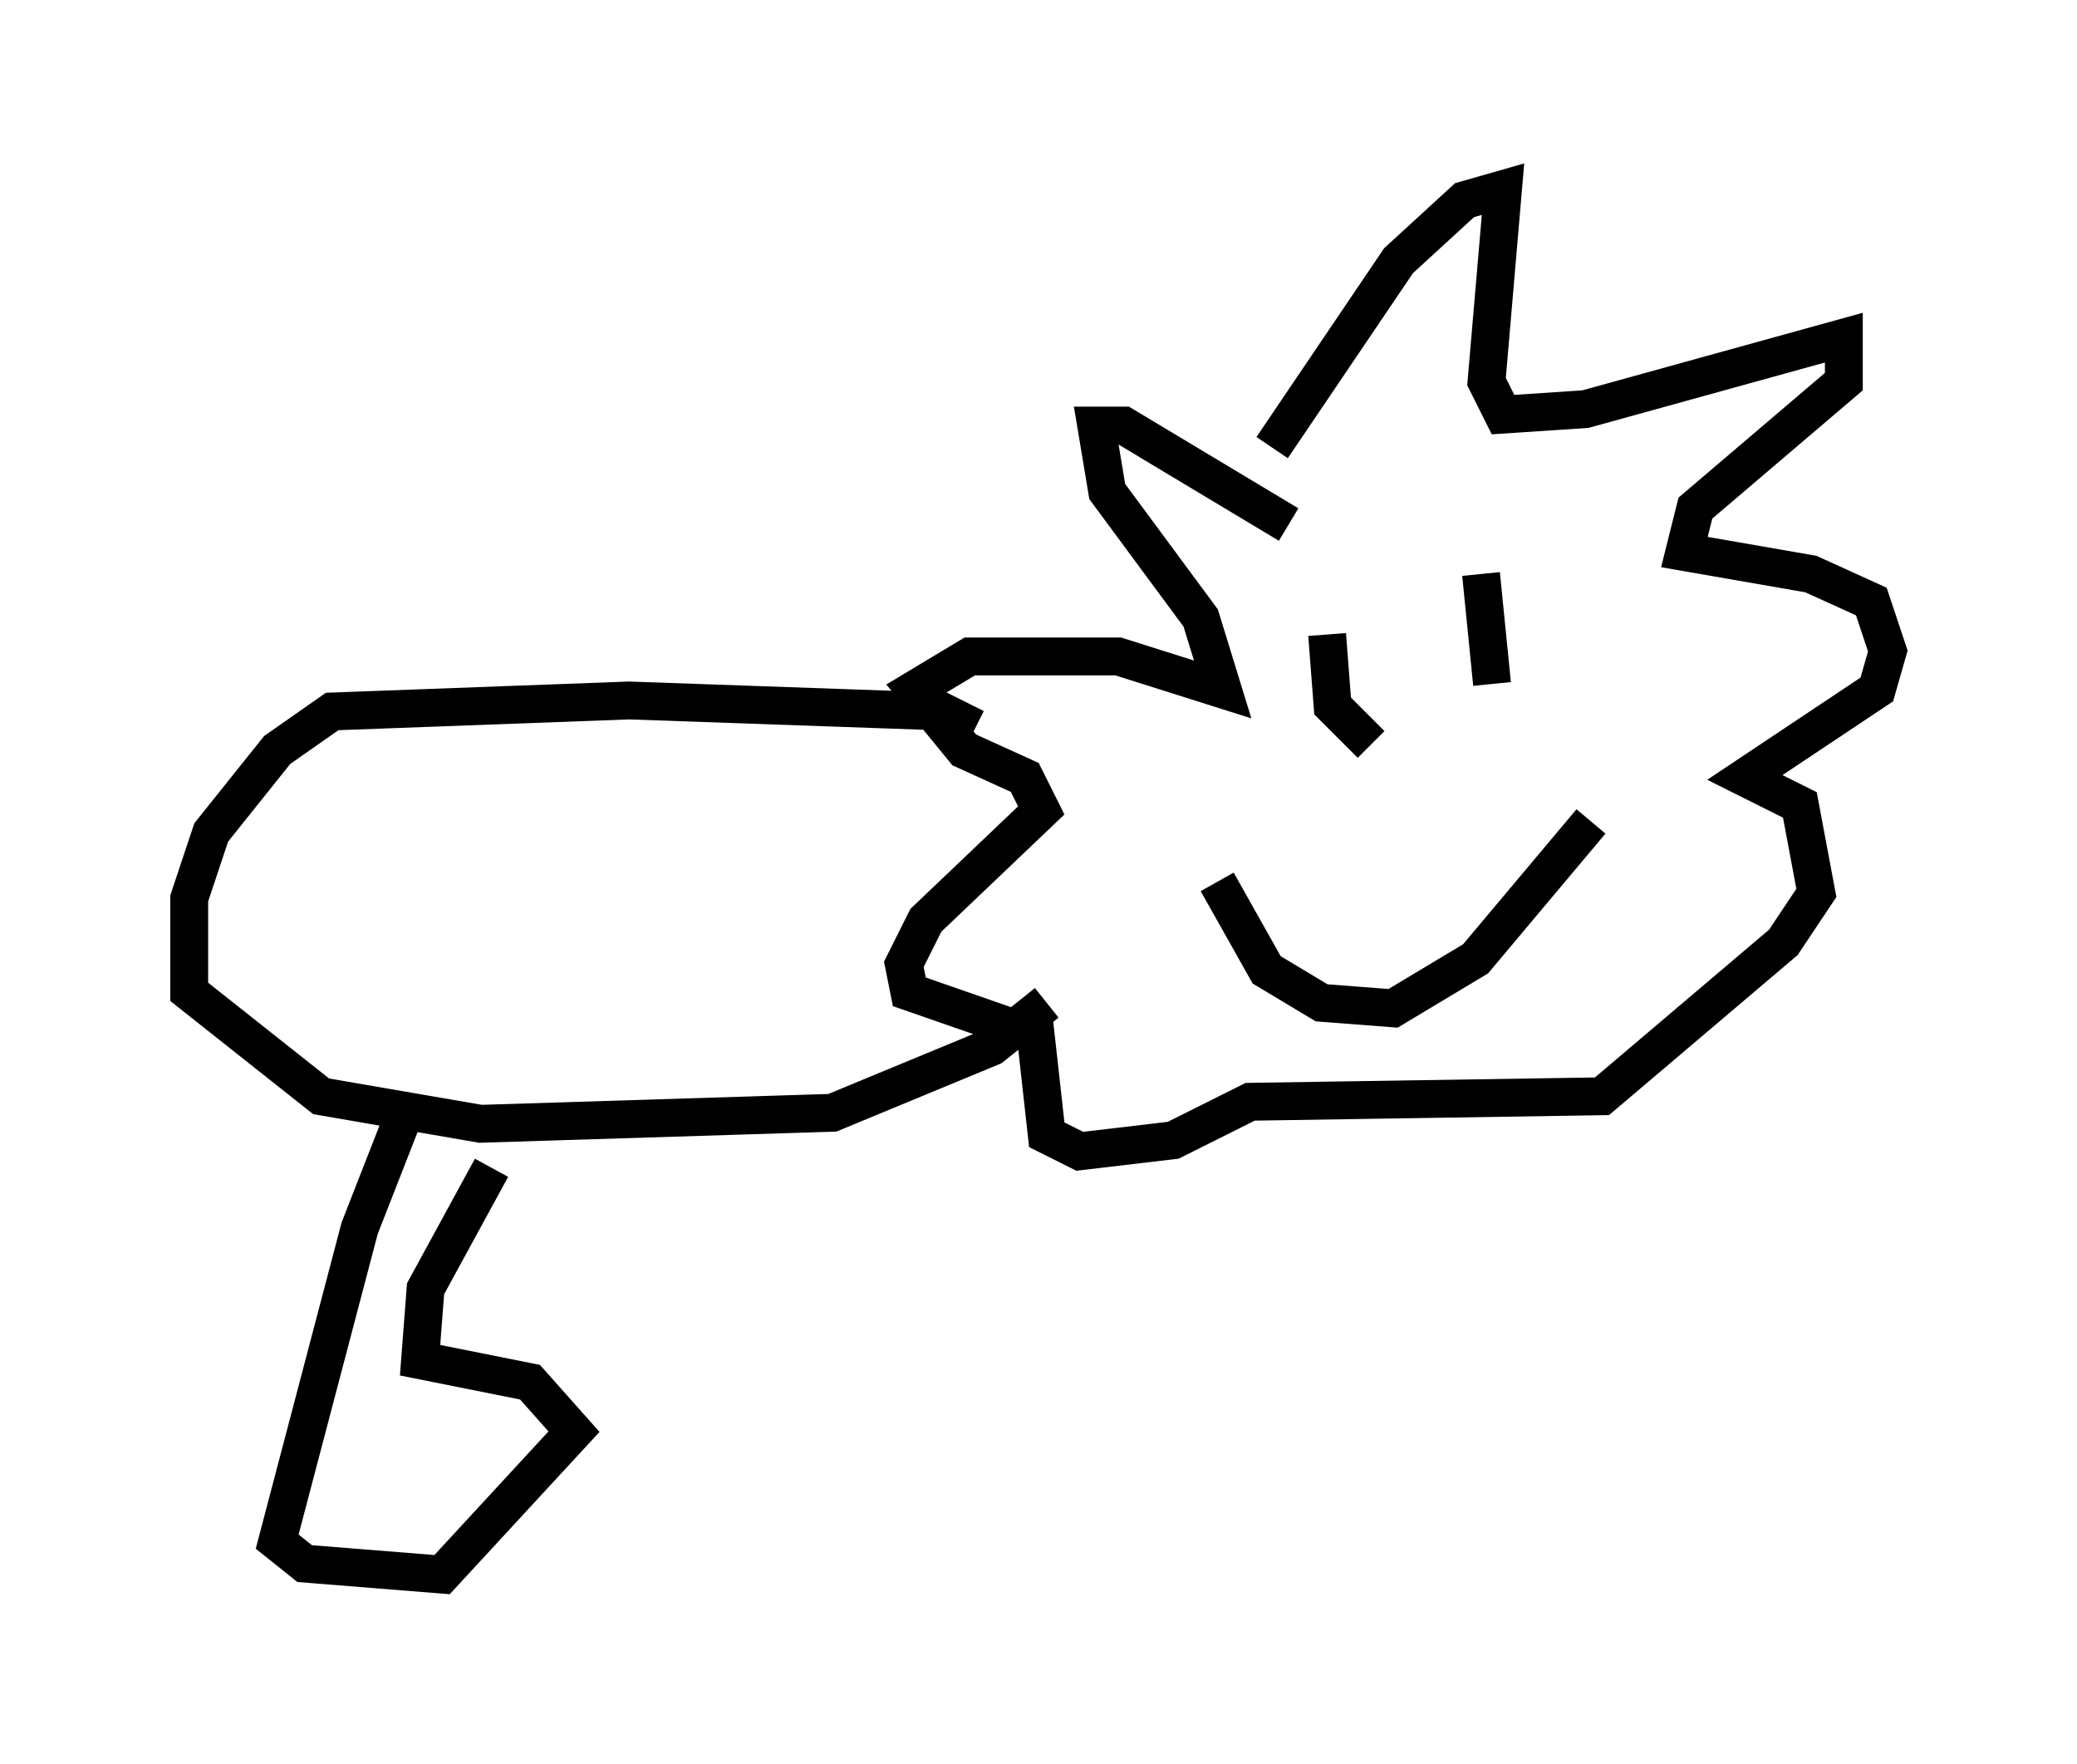 <?xml version="1.0" encoding="utf-8" ?>
<svg baseProfile="full" height="46.603" version="1.1" width="54.883" xmlns="http://www.w3.org/2000/svg" xmlns:ev="http://www.w3.org/2001/xml-events" xmlns:xlink="http://www.w3.org/1999/xlink"><defs /><rect fill="white" height="46.603" width="54.883" x="0" y="0" /><path d="M33.76, 13.279 m-0.145, -1.453 l3.341, -4.939 1.743, -1.598 l1.017, -0.291 -0.436, 5.084 l0.436, 0.872 2.179, -0.145 l6.827, -1.888 0.0, 1.162 l-3.922, 3.341 -0.291, 1.162 l3.341, 0.581 1.598, 0.726 l0.436, 1.307 -0.291, 1.017 l-3.486, 2.324 1.453, 0.726 l0.436, 2.324 -0.872, 1.307 l-4.793, 4.067 -9.296, 0.145 l-2.034, 1.017 -2.469, 0.291 l-0.872, -0.436 -0.291, -2.615 l-3.341, -1.162 -0.145, -0.726 l0.581, -1.162 3.05, -2.905 l-0.436, -0.872 -1.598, -0.726 l-1.307, -1.598 1.453, -0.872 l3.922, 0.0 2.76, 0.872 l-0.581, -1.888 -2.469, -3.341 l-0.291, -1.743 0.726, 0.0 l4.358, 2.615 m1.017, 2.905 l0.145, 1.888 1.017, 1.017 m2.905, -4.503 l0.291, 2.905 m-7.263, 5.229 l1.307, 2.324 1.453, 0.872 l1.888, 0.145 2.179, -1.307 l3.05, -3.631 m-16.268, -2.469 l-0.872, -0.436 -8.279, -0.291 l-7.844, 0.291 -1.453, 1.017 l-1.743, 2.179 -0.581, 1.743 l0.0, 2.469 3.486, 2.76 l4.212, 0.726 9.296, -0.291 l4.212, -1.743 1.453, -1.162 m-16.849, 2.615 l-1.307, 3.341 -2.179, 8.279 l0.726, 0.581 3.631, 0.291 l3.486, -3.777 -1.162, -1.307 l-2.905, -0.581 0.145, -1.888 l1.743, -3.196 " fill="none" stroke="black" stroke-width="1" /></svg>